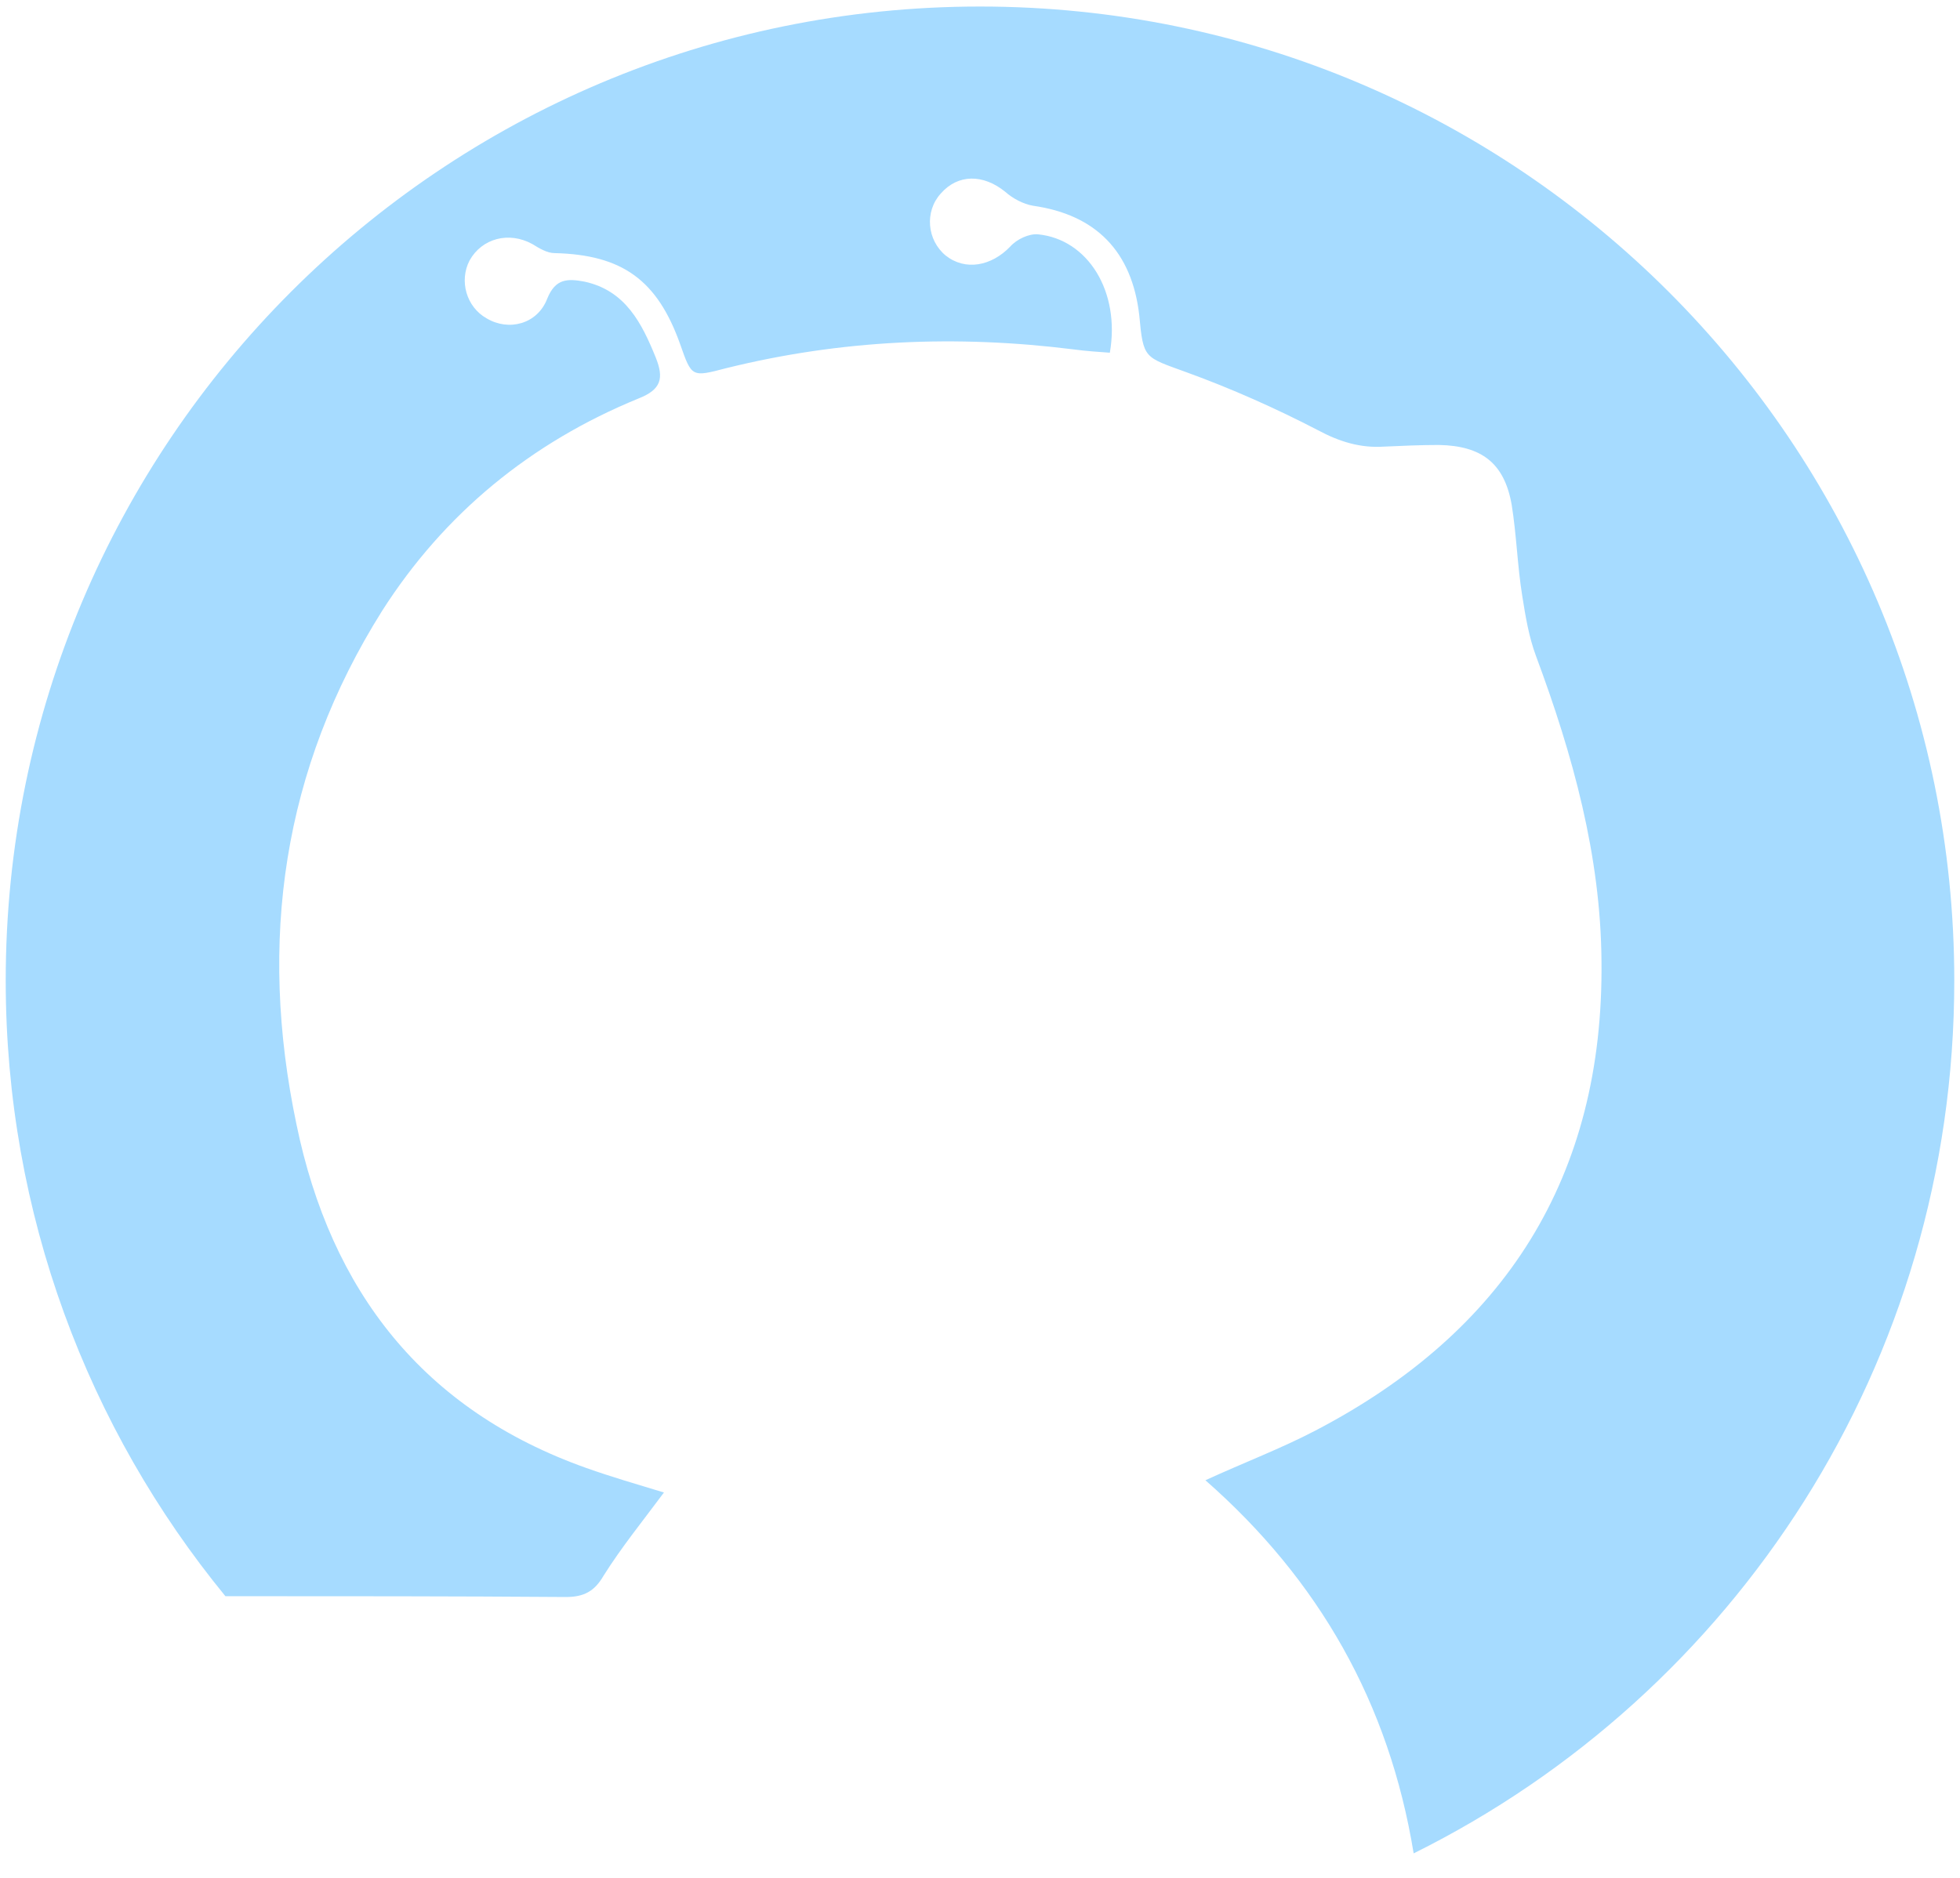 ﻿<?xml version="1.0" encoding="utf-8"?>
<svg version="1.1" xmlns:xlink="http://www.w3.org/1999/xlink" width="24px" height="23px" xmlns="http://www.w3.org/2000/svg">
  <g transform="matrix(1 0 0 1 -14 -12 )">
    <path d="M 23.93 12.01  C 23.93 5.43  18.59 0.08  12 0.08  C 5.41 0.08  0.07 5.42  0.07 12.01  C 0.07 14.87  1.08 17.5  2.76 19.55  C 2.79 19.55  2.81 19.55  2.84 19.55  C 4.2 19.55  5.56 19.55  6.93 19.56  C 7.15 19.56  7.28 19.49  7.39 19.3  C 7.61 18.95  7.87 18.63  8.13 18.28  C 7.8 18.18  7.49 18.09  7.18 17.98  C 5.18 17.27  4.05 15.81  3.63 13.77  C 3.16 11.53  3.46 9.42  4.68 7.48  C 5.44 6.29  6.5 5.42  7.82 4.88  C 8.1 4.77  8.13 4.63  8.03 4.38  C 7.86 3.96  7.66 3.56  7.16 3.45  C 6.95 3.41  6.8 3.41  6.7 3.66  C 6.58 3.97  6.23 4.06  5.96 3.9  C 5.71 3.76  5.62 3.44  5.75 3.19  C 5.9 2.92  6.23 2.83  6.52 2.99  C 6.6 3.04  6.7 3.1  6.79 3.1  C 7.62 3.12  8.05 3.43  8.33 4.22  C 8.47 4.62  8.47 4.62  8.89 4.51  C 10.3 4.16  11.72 4.1  13.15 4.28  C 13.3 4.3  13.45 4.31  13.59 4.32  C 13.72 3.57  13.32 2.93  12.71 2.87  C 12.6 2.86  12.45 2.93  12.37 3.02  C 12.14 3.26  11.82 3.32  11.58 3.13  C 11.35 2.94  11.32 2.59  11.52 2.37  C 11.73 2.13  12.04 2.13  12.31 2.35  C 12.4 2.43  12.53 2.5  12.65 2.52  C 13.42 2.63  13.86 3.08  13.95 3.86  C 14 4.4  14.01 4.37  14.53 4.56  C 15.08 4.76  15.62 5  16.14 5.27  C 16.4 5.41  16.66 5.49  16.95 5.47  C 17.17 5.46  17.4 5.45  17.62 5.45  C 18.14 5.46  18.42 5.67  18.51 6.18  C 18.57 6.55  18.58 6.93  18.64 7.3  C 18.68 7.55  18.72 7.8  18.81 8.04  C 19.26 9.25  19.6 10.48  19.61 11.77  C 19.64 14.41  18.43 16.31  16.11 17.52  C 15.69 17.74  15.24 17.91  14.76 18.13  C 16.15 19.35  17.01 20.86  17.31 22.7  C 21.24 20.75  23.93 16.7  23.93 12.01  Z " fill-rule="nonzero" fill="#a6dbff" stroke="none" transform="matrix(1 0 0 1 14 12 )" />
  </g>
</svg>